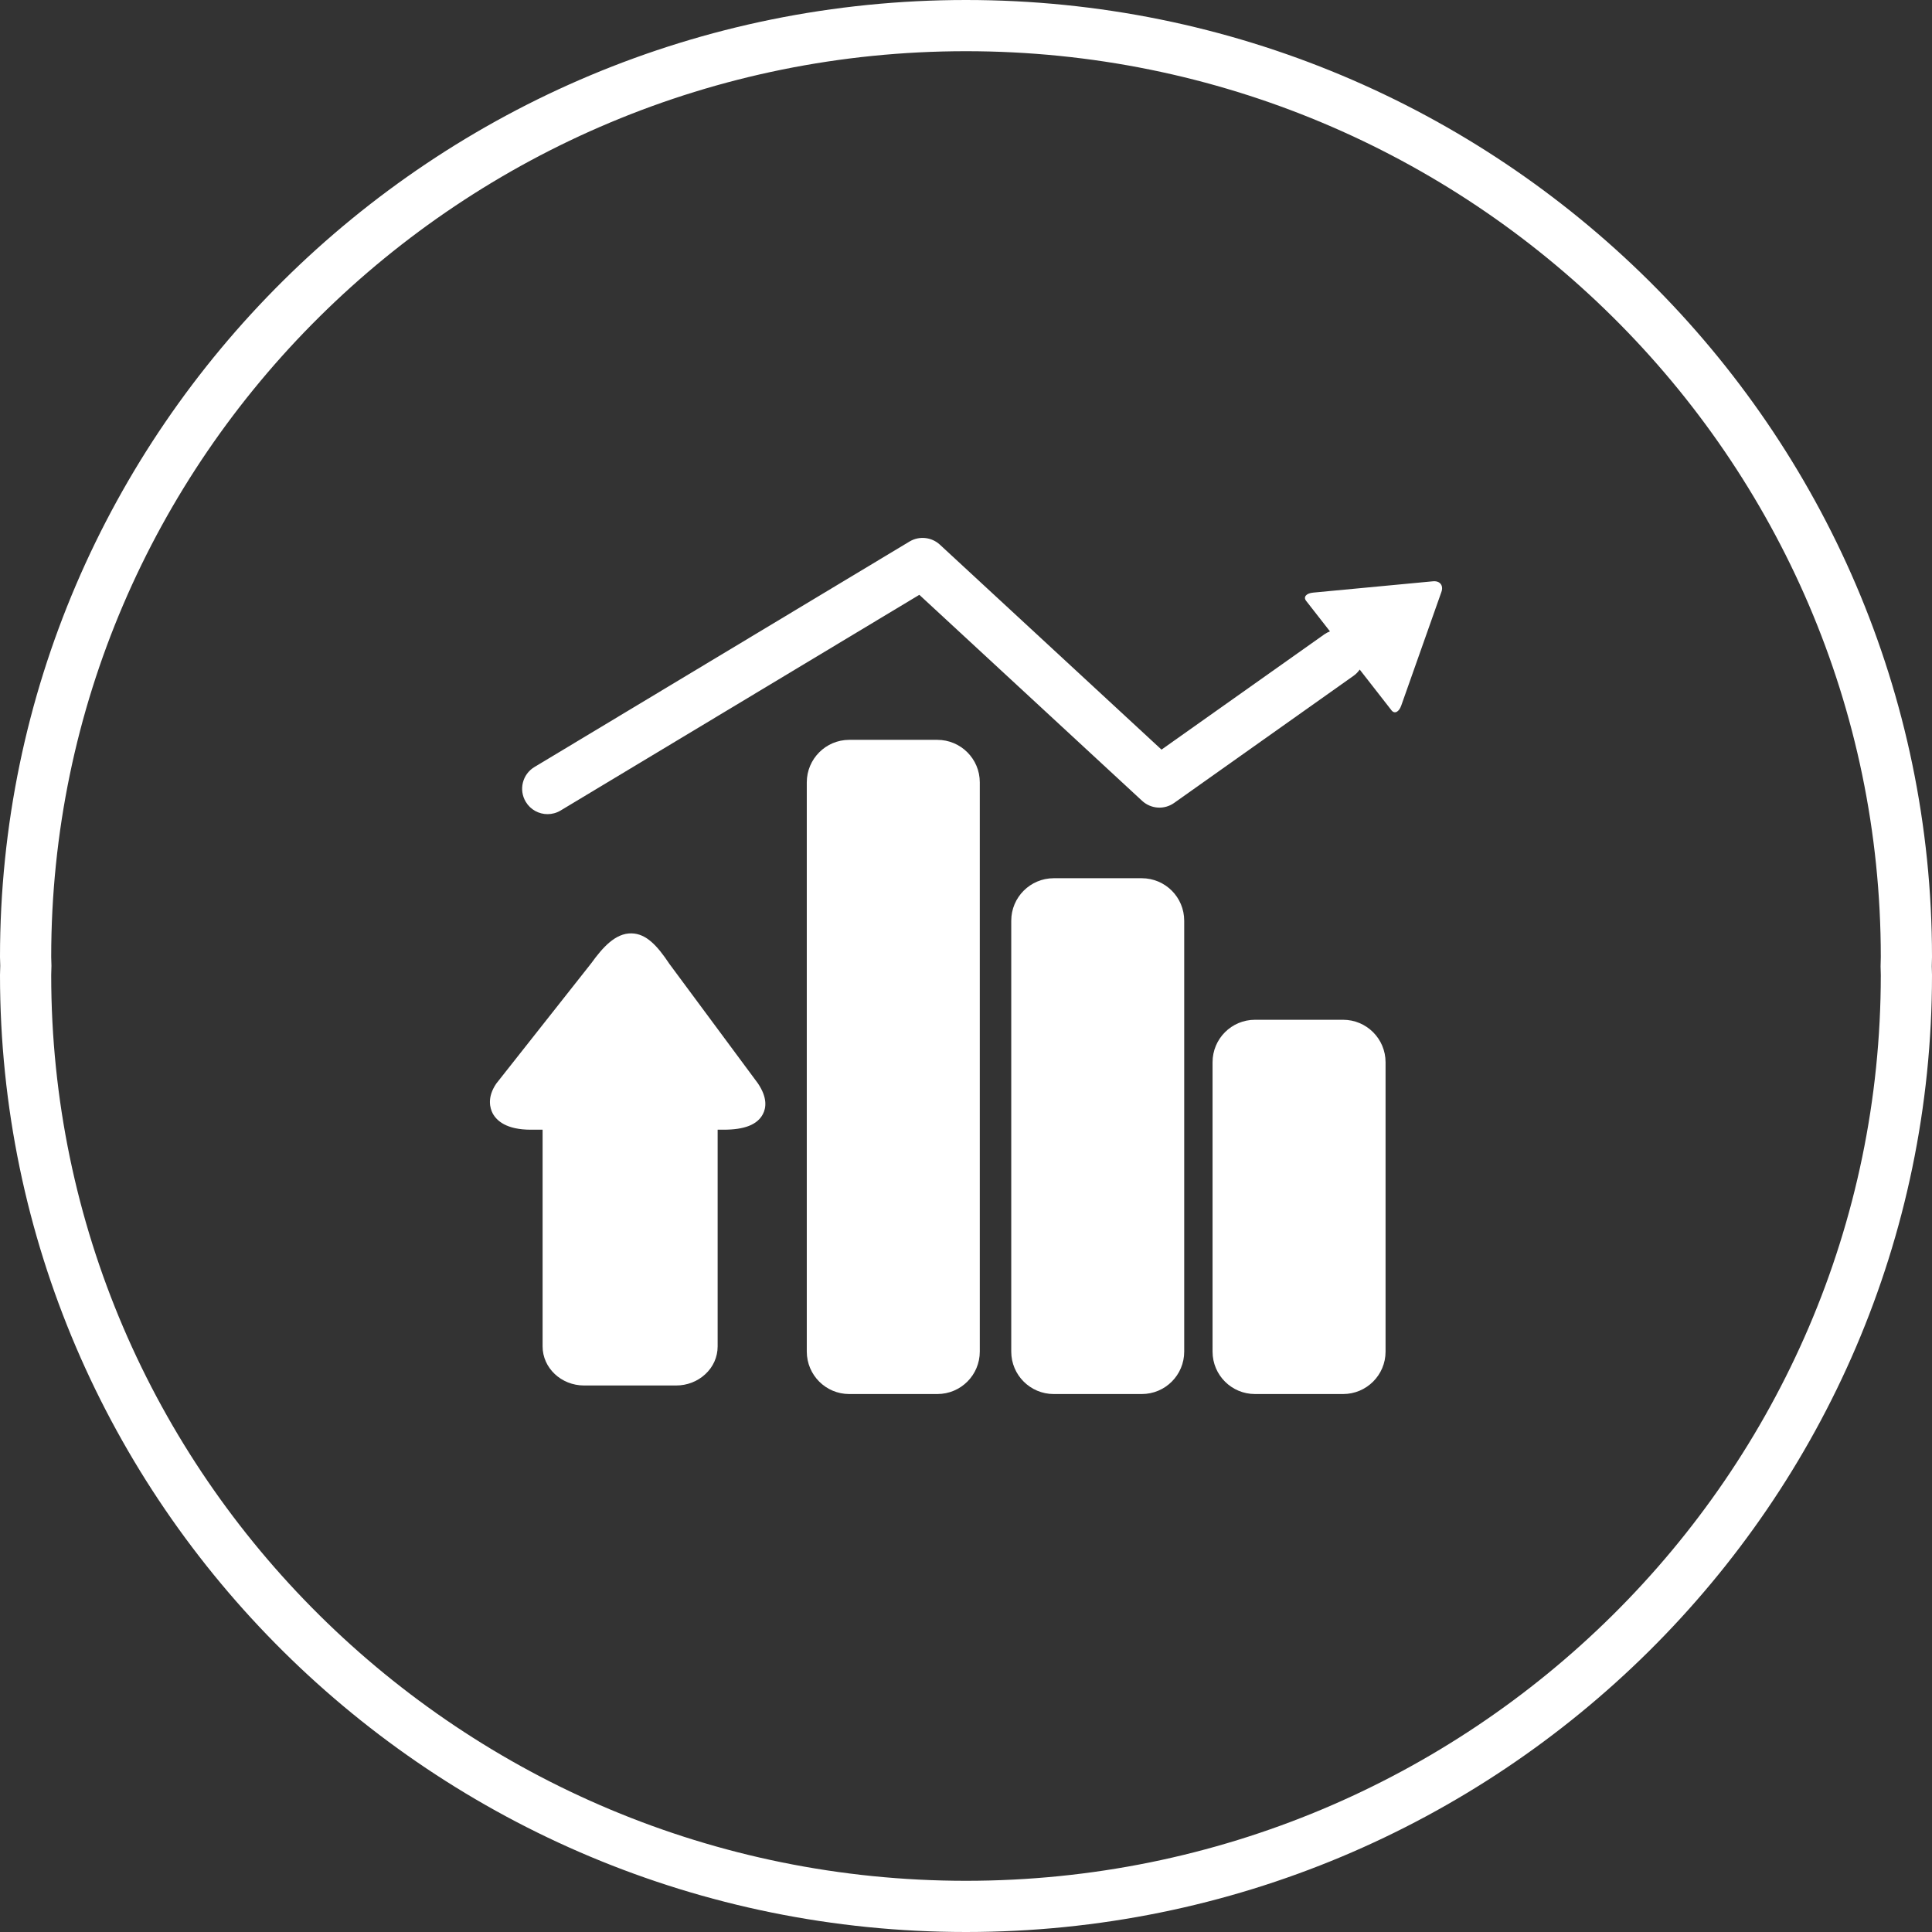 <?xml version="1.0" encoding="iso-8859-1"?>
<!-- Generator: Adobe Illustrator 17.1.0, SVG Export Plug-In . SVG Version: 6.00 Build 0)  -->
<!DOCTYPE svg PUBLIC "-//W3C//DTD SVG 1.1//EN" "http://www.w3.org/Graphics/SVG/1.1/DTD/svg11.dtd">
<svg version="1.1" xmlns="http://www.w3.org/2000/svg" xmlns:xlink="http://www.w3.org/1999/xlink" x="0px" y="0px"
	 viewBox="0 0 1009.98 1009.98" style="enable-background:new 0 0 1009.98 1009.98;" xml:space="preserve">
<rect x="0" y="0" width="1009.98" height="1009.98" fill="#333333" stroke="none"/>
<g id="graph-14">
	<g id="label_14_">
		<path style="fill:#FFFFFF;" d="M504.977,1009.98C226.533,1009.98,0,785.565,0,509.708l0.131-4.822L0,500.272
			C0,224.428,226.533,0,504.977,0c278.457,0,505.003,224.428,505.003,500.272l-0.118,4.888l0.118,4.548
			C1009.98,785.565,783.435,1009.98,504.977,1009.98L504.977,1009.98z M504.977,26.766c-263.689,0-478.211,212.417-478.211,473.506
			l0.131,4.614l-0.131,4.822c0,261.102,214.522,473.506,478.211,473.506c263.702,0,478.237-212.404,478.237-473.506l-0.117-4.535
			l0.117-4.901C983.214,239.184,768.679,26.766,504.977,26.766L504.977,26.766z"/>
	</g>
	<path id="graph-14_4_" style="fill:#FFFFFF;" d="M724.321,555.308v151.278c0,12.26-9.959,22.166-22.191,22.166h-46.07
		c-12.246,0-22.179-9.906-22.179-22.166V555.308c0-12.285,9.933-22.205,22.179-22.205h46.07
		C714.362,533.103,724.321,543.022,724.321,555.308z M596.868,459.104h-46.03c-12.233,0.013-22.192,9.945-22.192,22.205v225.277l0,0
		c0,12.233,9.959,22.166,22.192,22.166h46.03c12.285,0,22.192-9.933,22.192-22.166V481.309
		C619.061,469.036,609.153,459.116,596.868,459.104z M489.999,386.764h-46.05c-12.233,0.013-22.172,9.946-22.192,22.192V706.56
		c0.02,12.286,9.959,22.192,22.192,22.192h46.05c12.272,0,22.199-9.906,22.199-22.192V408.956
		C512.198,396.71,502.271,386.777,489.999,386.764z M349.935,503.879c-6.287-9.449-12.057-15.801-19.787-15.944
		c-8.443-0.183-15.154,7.449-20.99,15.526l-49.618,62.864l-0.131,0.17c-2.502,3.698-3.293,6.939-3.293,9.593
		c0,2.561,0.758,4.601,1.425,5.907c2.091,3.921,7.234,8.574,19.95,8.574c0,0,3.065,0,6.162,0c0,11.605,0,113.299,0,113.299
		c0,11.239,9.724,20.414,21.669,20.414h48.154c5.672,0,11.057-2.065,15.115-5.803c4.241-3.843,6.567-9.07,6.567-14.611
		c0,0,0-101.693,0-113.299c1.359,0,3.117,0,3.117,0c10.919,0,17.604-2.627,20.5-8.077c1.679-3.163,2.621-8.482-2.594-16.193
		L349.935,503.879z M749.128,303.877l-62.655,5.92c-3.595,0.327-5.28,2.274-3.673,4.313l12.455,15.945
		c-1.006,0.392-1.986,0.889-2.901,1.529l-85.16,60.289L491.307,284.705c-4.326-3.973-10.796-4.653-15.854-1.607L279.386,400.971
		c-6.28,3.777-8.312,11.919-4.535,18.192c2.489,4.156,6.881,6.443,11.397,6.443c2.314,0,4.679-0.614,6.809-1.896l187.539-112.763
		l116.482,107.718c4.64,4.26,11.554,4.718,16.689,1.098l93.904-66.537c1.281-0.889,2.274-1.999,3.137-3.202l16.625,21.316
		c1.607,2.039,3.895,0.902,5.097-2.522l20.977-59.348C754.734,306.06,752.761,303.538,749.128,303.877z"/>
</g>
<g id="Layer_1">
</g>
</svg>
